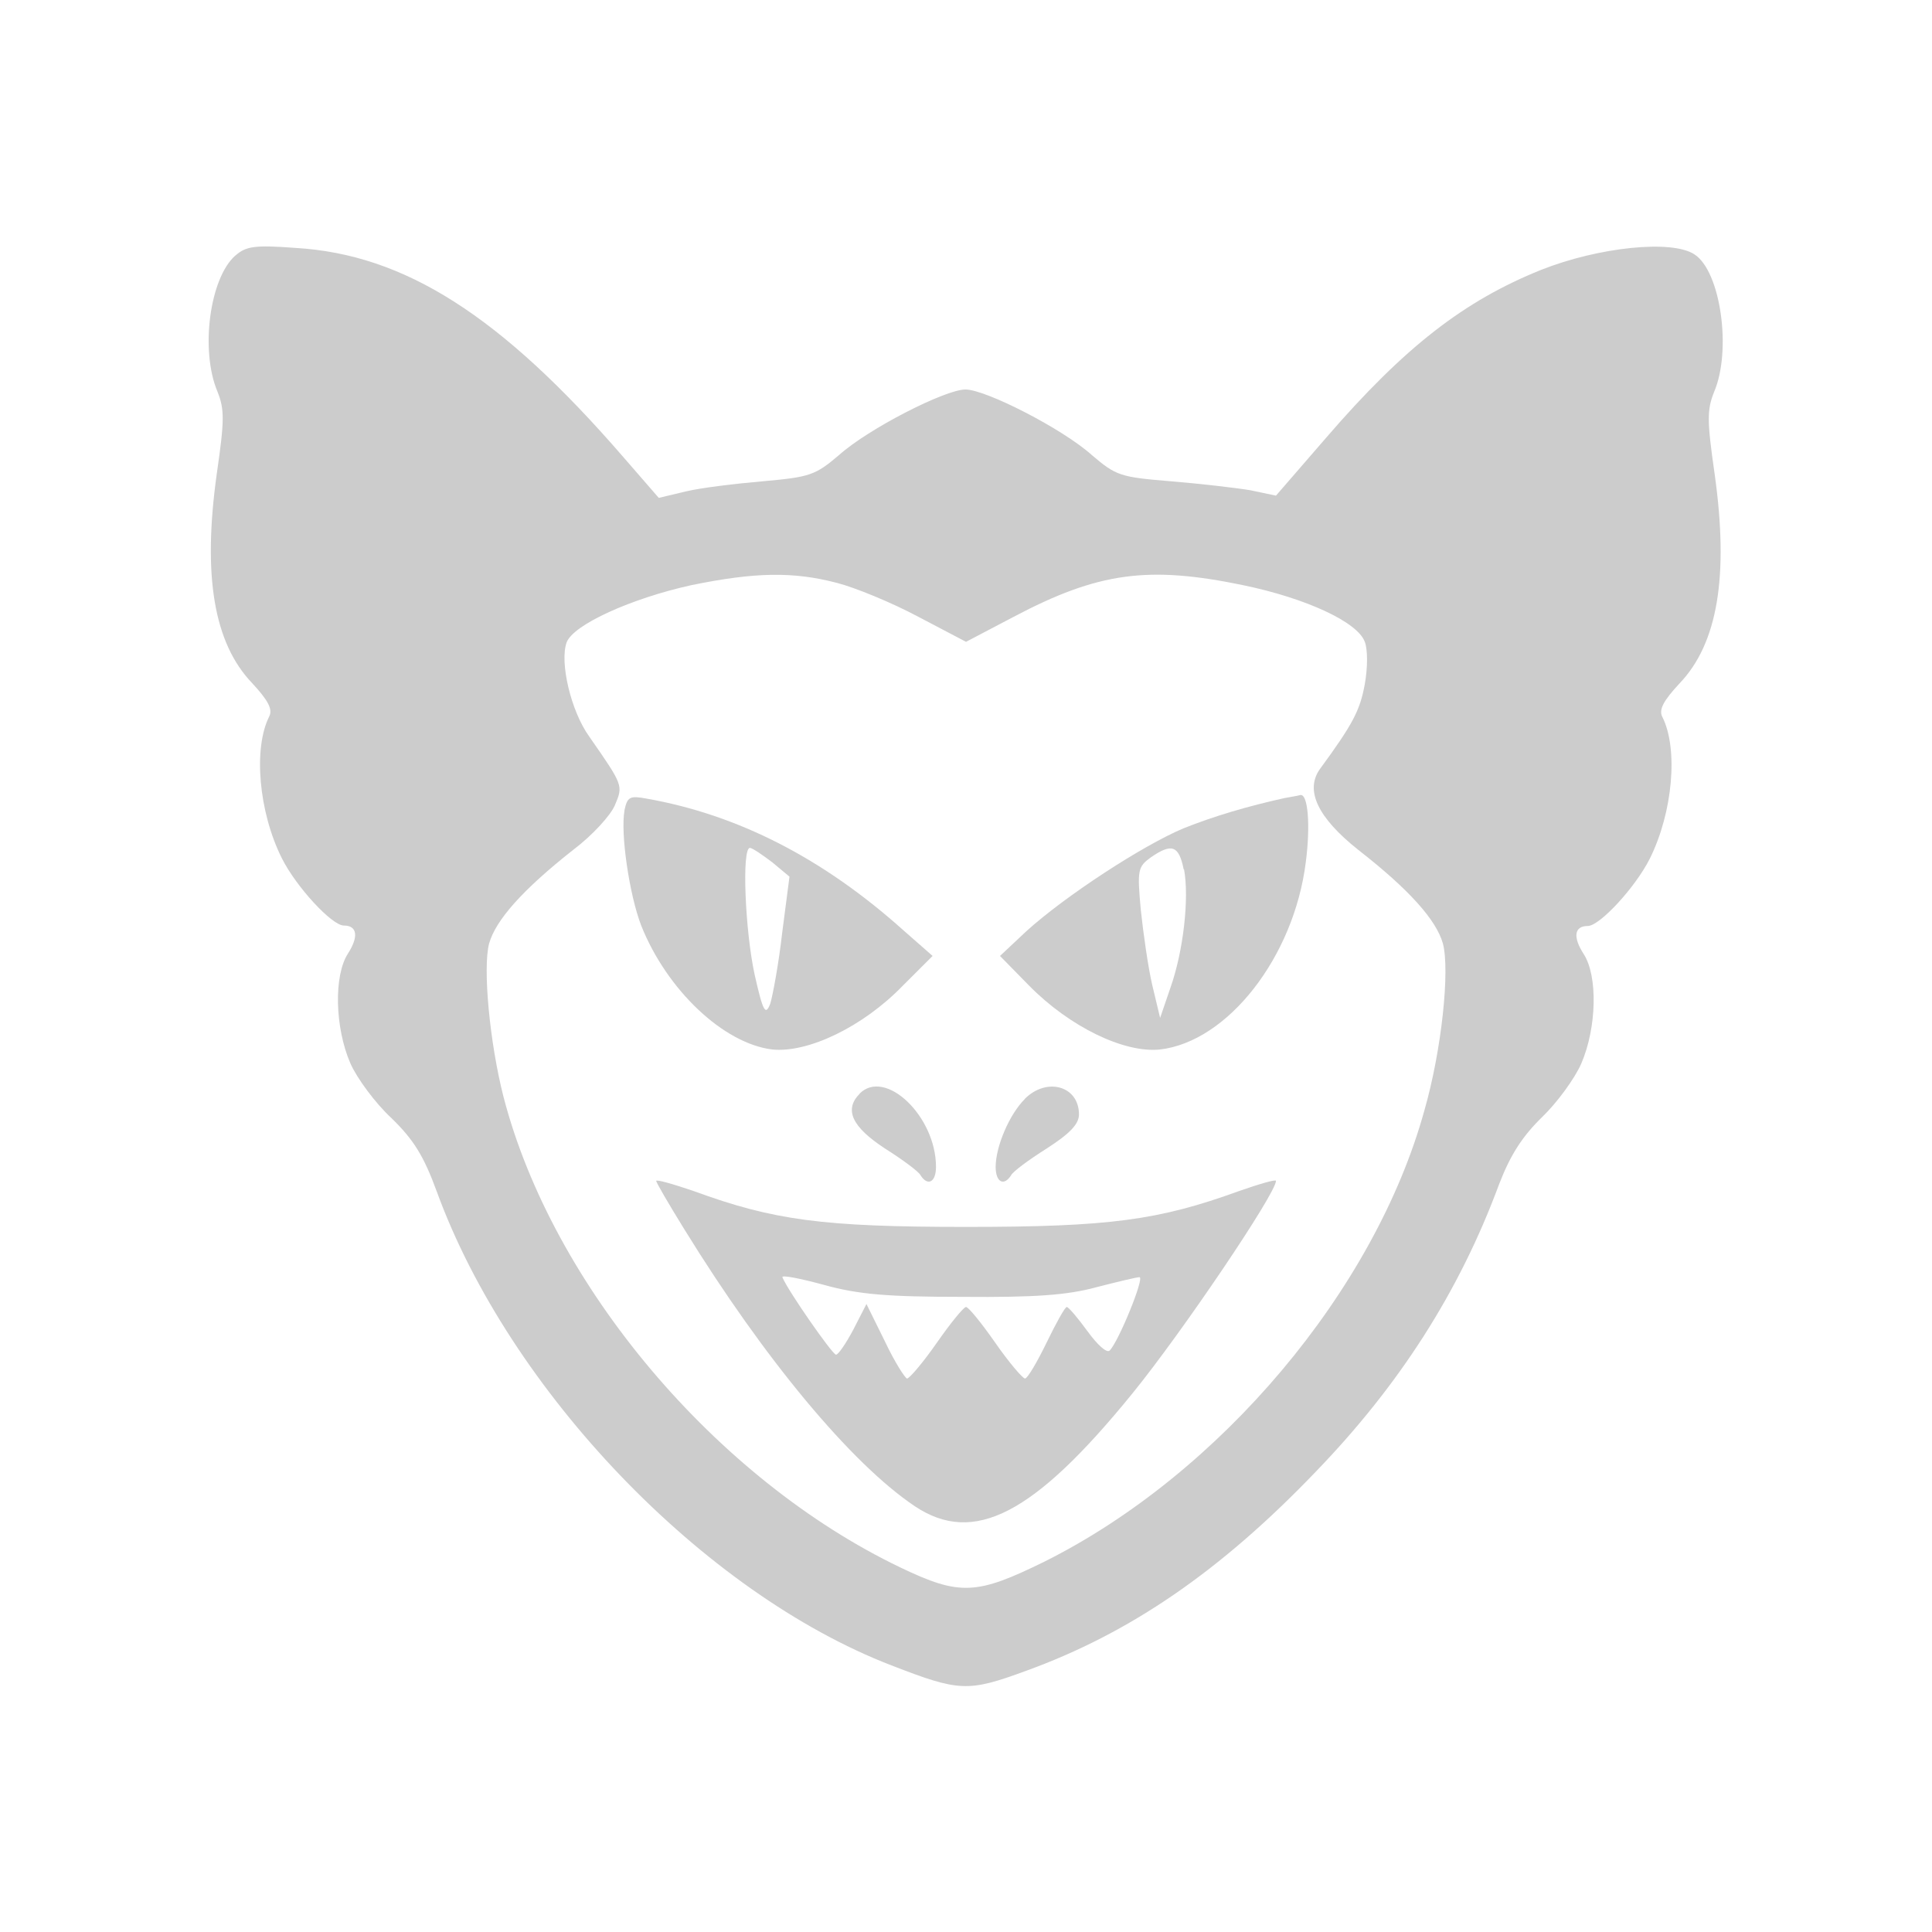<svg xmlns="http://www.w3.org/2000/svg" width="1000" height="1000"><g transform="matrix(.8 0 0 .8 100 100)"><path fill="#ccc" d="M27.23 40.36C10.65 55 4.48 101.68 15.66 128.28c4.63 11.57 4.63 18.5-.4 53.22-9.24 65.95-1.9 109.53 22.77 135.36 10.4 11.2 13.5 16.97 11.2 21.6-10.42 20.44-6.95 61.7 8.1 91.78 9.25 18.5 32.4 43.58 40.1 43.58 8.87 0 9.64 7.33 2.7 18.13-9.25 14.27-8.48 47.82 1.54 70.96 4.24 9.7 16.2 25.9 26.6 35.5 14.28 13.9 20.83 24.3 29.32 47.5 47 128.8 172.3 259.6 294.2 306.6 43.9 17 49.3 17.4 87.1 3.5 67.1-24.3 125.7-64.4 187.4-128.8 54-55.9 92.9-116.4 118.7-186.2 7.3-18.9 15-30.8 27.7-43.2 9.6-9.2 21.2-25 25.4-34.7 10-23.1 10.8-56.7 1.52-70.9-6.98-10.8-6.2-18.1 2.7-18.1 7.7 0 30.8-25.02 40.1-43.53 15-30.1 18.5-71.35 8.1-91.8-2.36-4.62.73-10.4 11.14-21.6 24.7-25.8 32-69.4 22.75-135.33-5-34.7-5-41.65-.4-53.2 11.56-27 4.23-78.3-12.74-89.1-14.65-9.64-62.1-4.63-99.1 10.03-49.7 20-88.3 49.7-139.2 108.7l-32.4 37.4-16.6-3.5c-9.23-1.54-32.4-4.24-51.3-5.78-32.75-2.7-35.45-3.5-51.26-17-18.9-16.97-68.64-42.4-81.76-42.4-13.1 0-62.86 25.43-81.76 42.4-15.4 13.1-18.9 14.25-48.95 16.95-18.1 1.56-40.5 4.26-50.1 6.58l-17.6 4.2-23.1-26.6C198.85 79 136.75 39.6 66.2 35.4c-26.2-1.95-32-1.18-38.96 5zm389.1 211.72c11.97 3.08 35.5 12.73 52.84 21.98l30.85 16.2 30.85-16.2c54.77-28.92 87.16-33.16 148.48-20.44 40.88 8.48 74.04 23.9 78.67 36.64 1.93 5 1.93 16.58 0 27.38-3.08 16.97-7.7 25.84-28.92 54.76-10.03 13.88-1.54 31.62 24.68 52.45 33.17 25.84 50.52 45.5 54.76 60.55 4.63 17.35-.77 69.03-11.95 107.98C764.5 709.83 664.3 828.6 550.9 885.3c-43.96 21.6-54.76 22.37-93.33 3.86-119.17-57.08-225.2-182.4-256.84-304.66-8.87-34.7-13.5-83.3-9.26-99.1 4.25-15.05 21.6-34.72 54.4-60.56 12.33-9.26 24.28-22.37 26.98-28.92 5.4-12.73 5.4-12.73-16.6-44.35-11.94-16.58-19.27-48.2-14.64-60.93 4.3-11.57 42.1-28.54 80.6-37.02 41.3-8.48 66-8.87 94.1-1.54z"/><path fill="#ccc" d="M279.05 399.4c-2.7 14.64 3.08 54.36 10.8 74.42 16.58 41.65 53.22 76.36 84.84 80.2 23.1 2.33 58.6-14.64 84.4-41.25l19.3-19.28-18.9-16.6c-52.1-46.7-107.2-74.8-166.2-85.2-10.8-2-12.4-1.2-14.3 7.7zm95.64 33.54l11.1 9.25-4.7 36.2c-2.3 20.4-6.2 40.9-7.7 45.9-3.1 8.1-4.7 5.4-10.1-18.5-6.2-28.2-8.5-82.2-3.1-82.2 1.5 0 7.7 4.2 14.3 9.2zm331.6-41.64c-24.3 5.4-45.2 11.54-65.6 19.64-26.6 11.18-76.8 43.96-101.8 66.7L522 493.5l18.9 19.28c26.22 26.6 61.3 43.58 84.45 41.26 43.96-5 86.77-59.77 94.48-121.1 3.08-23.5 1.54-44.34-3.47-43.57-1.15.4-5.78 1.17-10.02 1.94zm-65.2 46.25c3.4 18.5-.4 52.83-8.9 76.74l-6.6 19.3-5.1-21.3c-2.7-11.6-5.8-33.6-7.4-48.6-2.35-25.9-1.96-27.8 6.53-34 13.5-9.3 18.1-7.7 21.2 7.7zm-209.8 145c-10.4 10.4-5 21.6 16.2 35.48 11.6 7.33 22 15.04 23.1 17.35 4.6 7.3 10 4.6 10-5.4 0-32.78-32.8-64-49.4-47.44zm106.8 3.47c-10.1 10.03-18.9 30.85-18.9 43.96 0 10 5.4 12.7 10 5.4 1.1-2.33 11.5-10.04 23.1-17.36 15-9.64 20.8-15.8 20.8-21.98 0-18.5-20.9-24.3-35.1-10.03z"/><path fill="#ccc" d="M299.5 638.87c0 1.16 8.1 15.04 18.12 31.24 52.06 84.5 108.36 152 149.24 179.4 38.18 25.5 77.13 5.4 140.76-72.9 32-39.3 92.94-129.5 92.94-137.6 0-1.1-10.8 2-23.9 6.6-52.07 18.9-83.7 23.2-176.63 23.2s-124.56-4.3-176.23-23.2c-13.5-4.6-24.3-7.7-24.3-6.5zm198.6 75.2c46.66.4 67.5-1.16 86-6.17 13.5-3.47 26.23-6.56 28.15-6.56 3.47 0-13.5 41.65-19.28 47.43-1.93 1.93-8.1-3.86-14.27-12.34s-12.34-15.8-13.5-15.8-6.94 10.4-13.1 23.13c-6.18 12.73-12.35 23.14-13.9 23.14-1.53 0-10.4-10.4-19.27-23.14-8.87-12.73-17.35-23.14-18.9-23.14-1.54 0-10.02 10.4-18.9 23.14-8.86 12.73-17.73 23.14-19.27 23.14-1.16 0-8.1-10.8-14.27-23.9l-12-24.3-8.5 16.58c-4.7 8.87-9.7 16.2-11.2 16.2-2.3 0-31.3-41.65-34.7-50.13-.4-1.54 11.5.77 27 5 22.3 6.18 41.2 7.72 89.8 7.72z"/></g></svg>